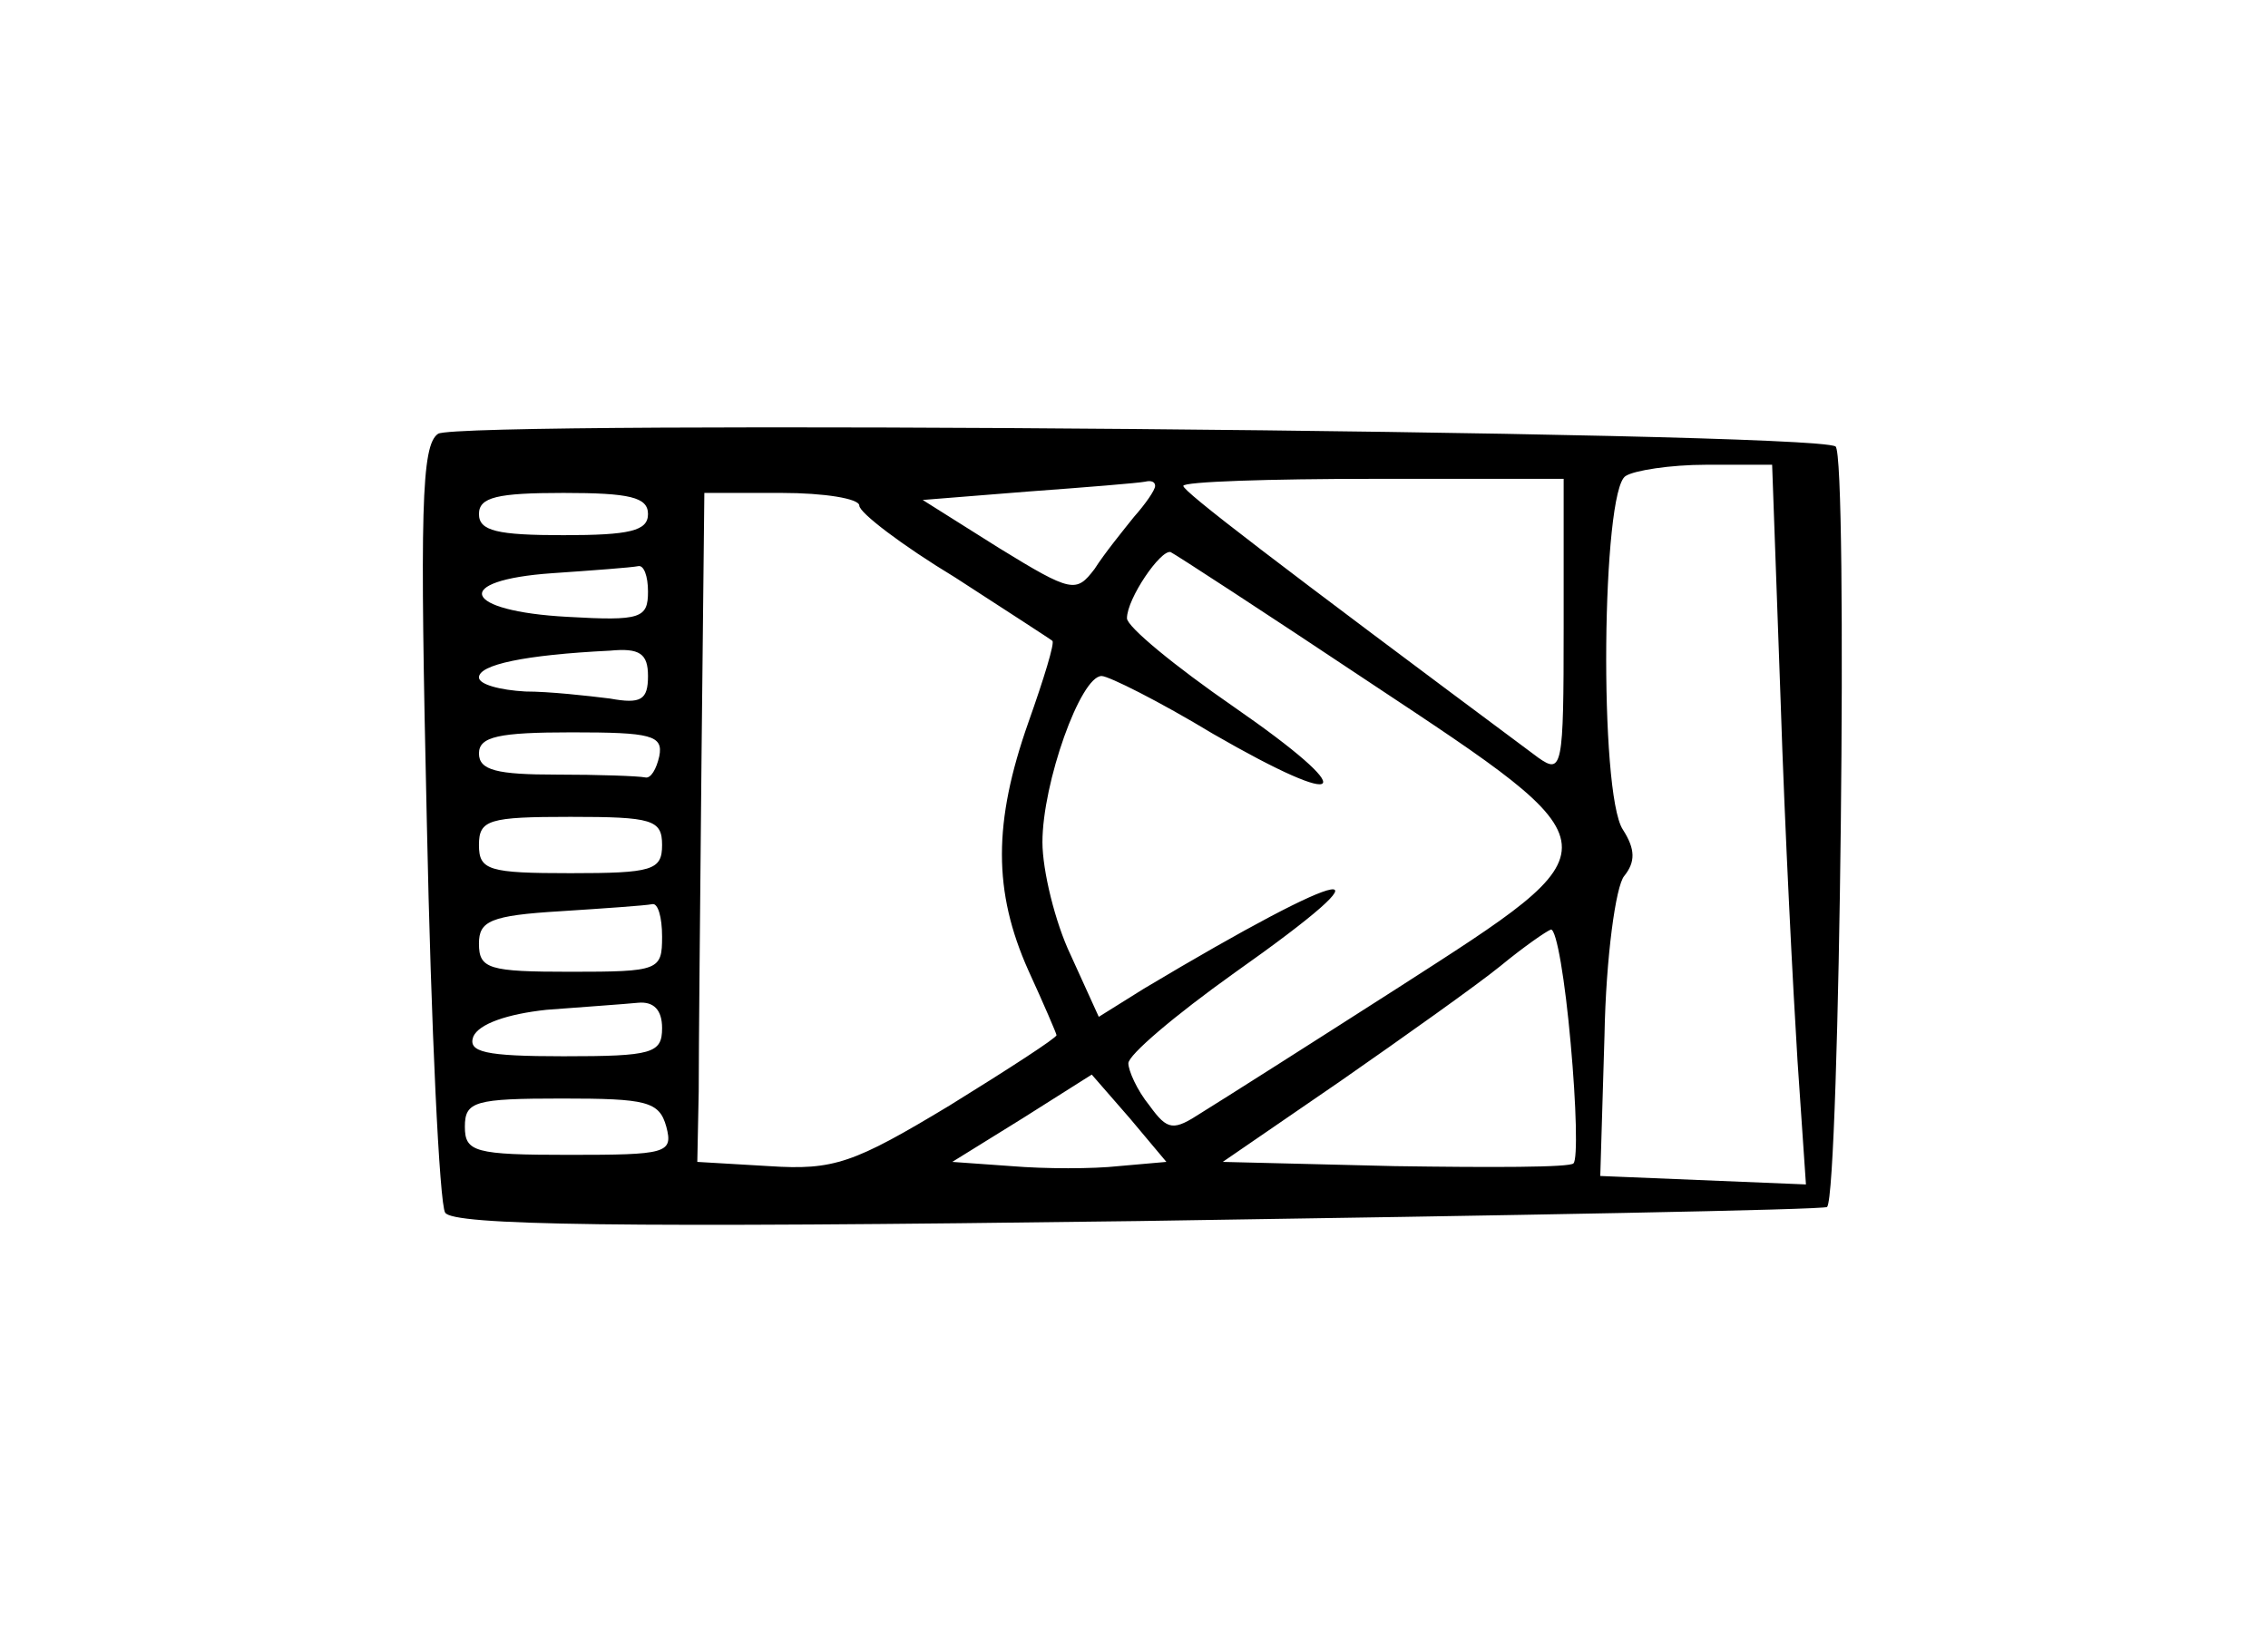 <?xml version="1.0" standalone="no"?>
<!DOCTYPE svg PUBLIC "-//W3C//DTD SVG 20010904//EN"
 "http://www.w3.org/TR/2001/REC-SVG-20010904/DTD/svg10.dtd">
<svg version="1.0" xmlns="http://www.w3.org/2000/svg"
 width="161pt" height="117pt" viewBox="0 0 161 117"
 preserveAspectRatio="xMidYMid meet">
<g transform="translate(0,117) scale(0.1,-0.1)"
fill="#000000" stroke="none">
<path d="M311 862 c-12 -8 -13 -54 -8 -276 3 -146 9 -271 13 -277 5 -9 122
-11 492 -6 267 4 487 8 489 10 9 10 15 534 6 540 -18 11 -977 19 -992 9z m953
-189 c3 -93 9 -208 12 -256 l6 -88 -73 3 -73 3 3 100 c1 55 8 106 14 113 8 10
8 19 -1 33 -17 26 -15 241 2 251 6 4 32 8 57 8 l47 0 6 -167z m-444 152 c0 -3
-7 -13 -15 -22 -8 -10 -21 -26 -28 -37 -13 -17 -16 -17 -68 15 l-54 34 75 6
c41 3 78 6 83 7 4 1 7 0 7 -3z m290 -101 c0 -99 -1 -104 -18 -92 -188 140
-252 189 -252 193 0 3 61 5 135 5 l135 0 0 -106z m-650 81 c0 -12 -13 -15 -60
-15 -47 0 -60 3 -60 15 0 12 13 15 60 15 47 0 60 -3 60 -15z m150 6 c0 -5 30
-28 68 -51 37 -24 68 -44 69 -45 2 -1 -6 -27 -17 -58 -25 -71 -25 -120 0 -176
11 -24 20 -45 20 -46 0 -2 -34 -24 -76 -50 -68 -41 -82 -46 -128 -43 l-51 3 1
50 c0 28 1 134 2 238 l2 187 55 0 c30 0 55 -4 55 -9z m363 -126 c178 -118 177
-115 20 -216 -64 -41 -127 -81 -140 -89 -20 -13 -24 -13 -37 5 -9 11 -15 25
-15 30 0 6 33 34 75 64 119 84 85 78 -64 -11 l-32 -20 -20 44 c-11 23 -20 60
-20 80 0 42 27 118 42 118 5 0 41 -18 79 -41 97 -56 106 -44 15 19 -42 29 -76
57 -76 63 0 14 24 49 31 47 4 -2 67 -43 142 -93z m-513 65 c0 -19 -5 -21 -57
-18 -75 4 -83 26 -11 31 29 2 56 4 61 5 4 1 7 -7 7 -18z m0 -60 c0 -17 -5 -20
-27 -16 -16 2 -43 5 -60 5 -18 1 -33 5 -33 10 0 9 32 16 93 19 21 2 27 -2 27
-18z m8 -57 c-2 -9 -6 -16 -10 -15 -5 1 -33 2 -63 2 -42 0 -55 3 -55 15 0 12
14 15 66 15 56 0 65 -2 62 -17z m2 -63 c0 -18 -7 -20 -65 -20 -58 0 -65 2 -65
20 0 18 7 20 65 20 58 0 65 -2 65 -20z m0 -65 c0 -24 -2 -25 -65 -25 -58 0
-65 2 -65 20 0 16 8 20 58 23 31 2 60 4 65 5 4 1 7 -9 7 -23z m645 -76 c4 -44
5 -82 2 -85 -2 -3 -59 -3 -127 -2 l-122 3 83 57 c46 32 98 69 114 82 17 14 33
25 36 26 4 0 10 -36 14 -81z m-645 11 c0 -18 -7 -20 -70 -20 -56 0 -68 3 -64
14 4 9 24 16 52 19 26 2 55 4 65 5 11 1 17 -5 17 -18z m324 -98 c-18 -2 -52
-2 -76 0 l-42 3 50 31 49 31 27 -31 26 -31 -34 -3z m-321 28 c5 -19 0 -20 -69
-20 -67 0 -74 2 -74 20 0 18 7 20 69 20 60 0 69 -2 74 -20z"/>
</g>
</svg>
